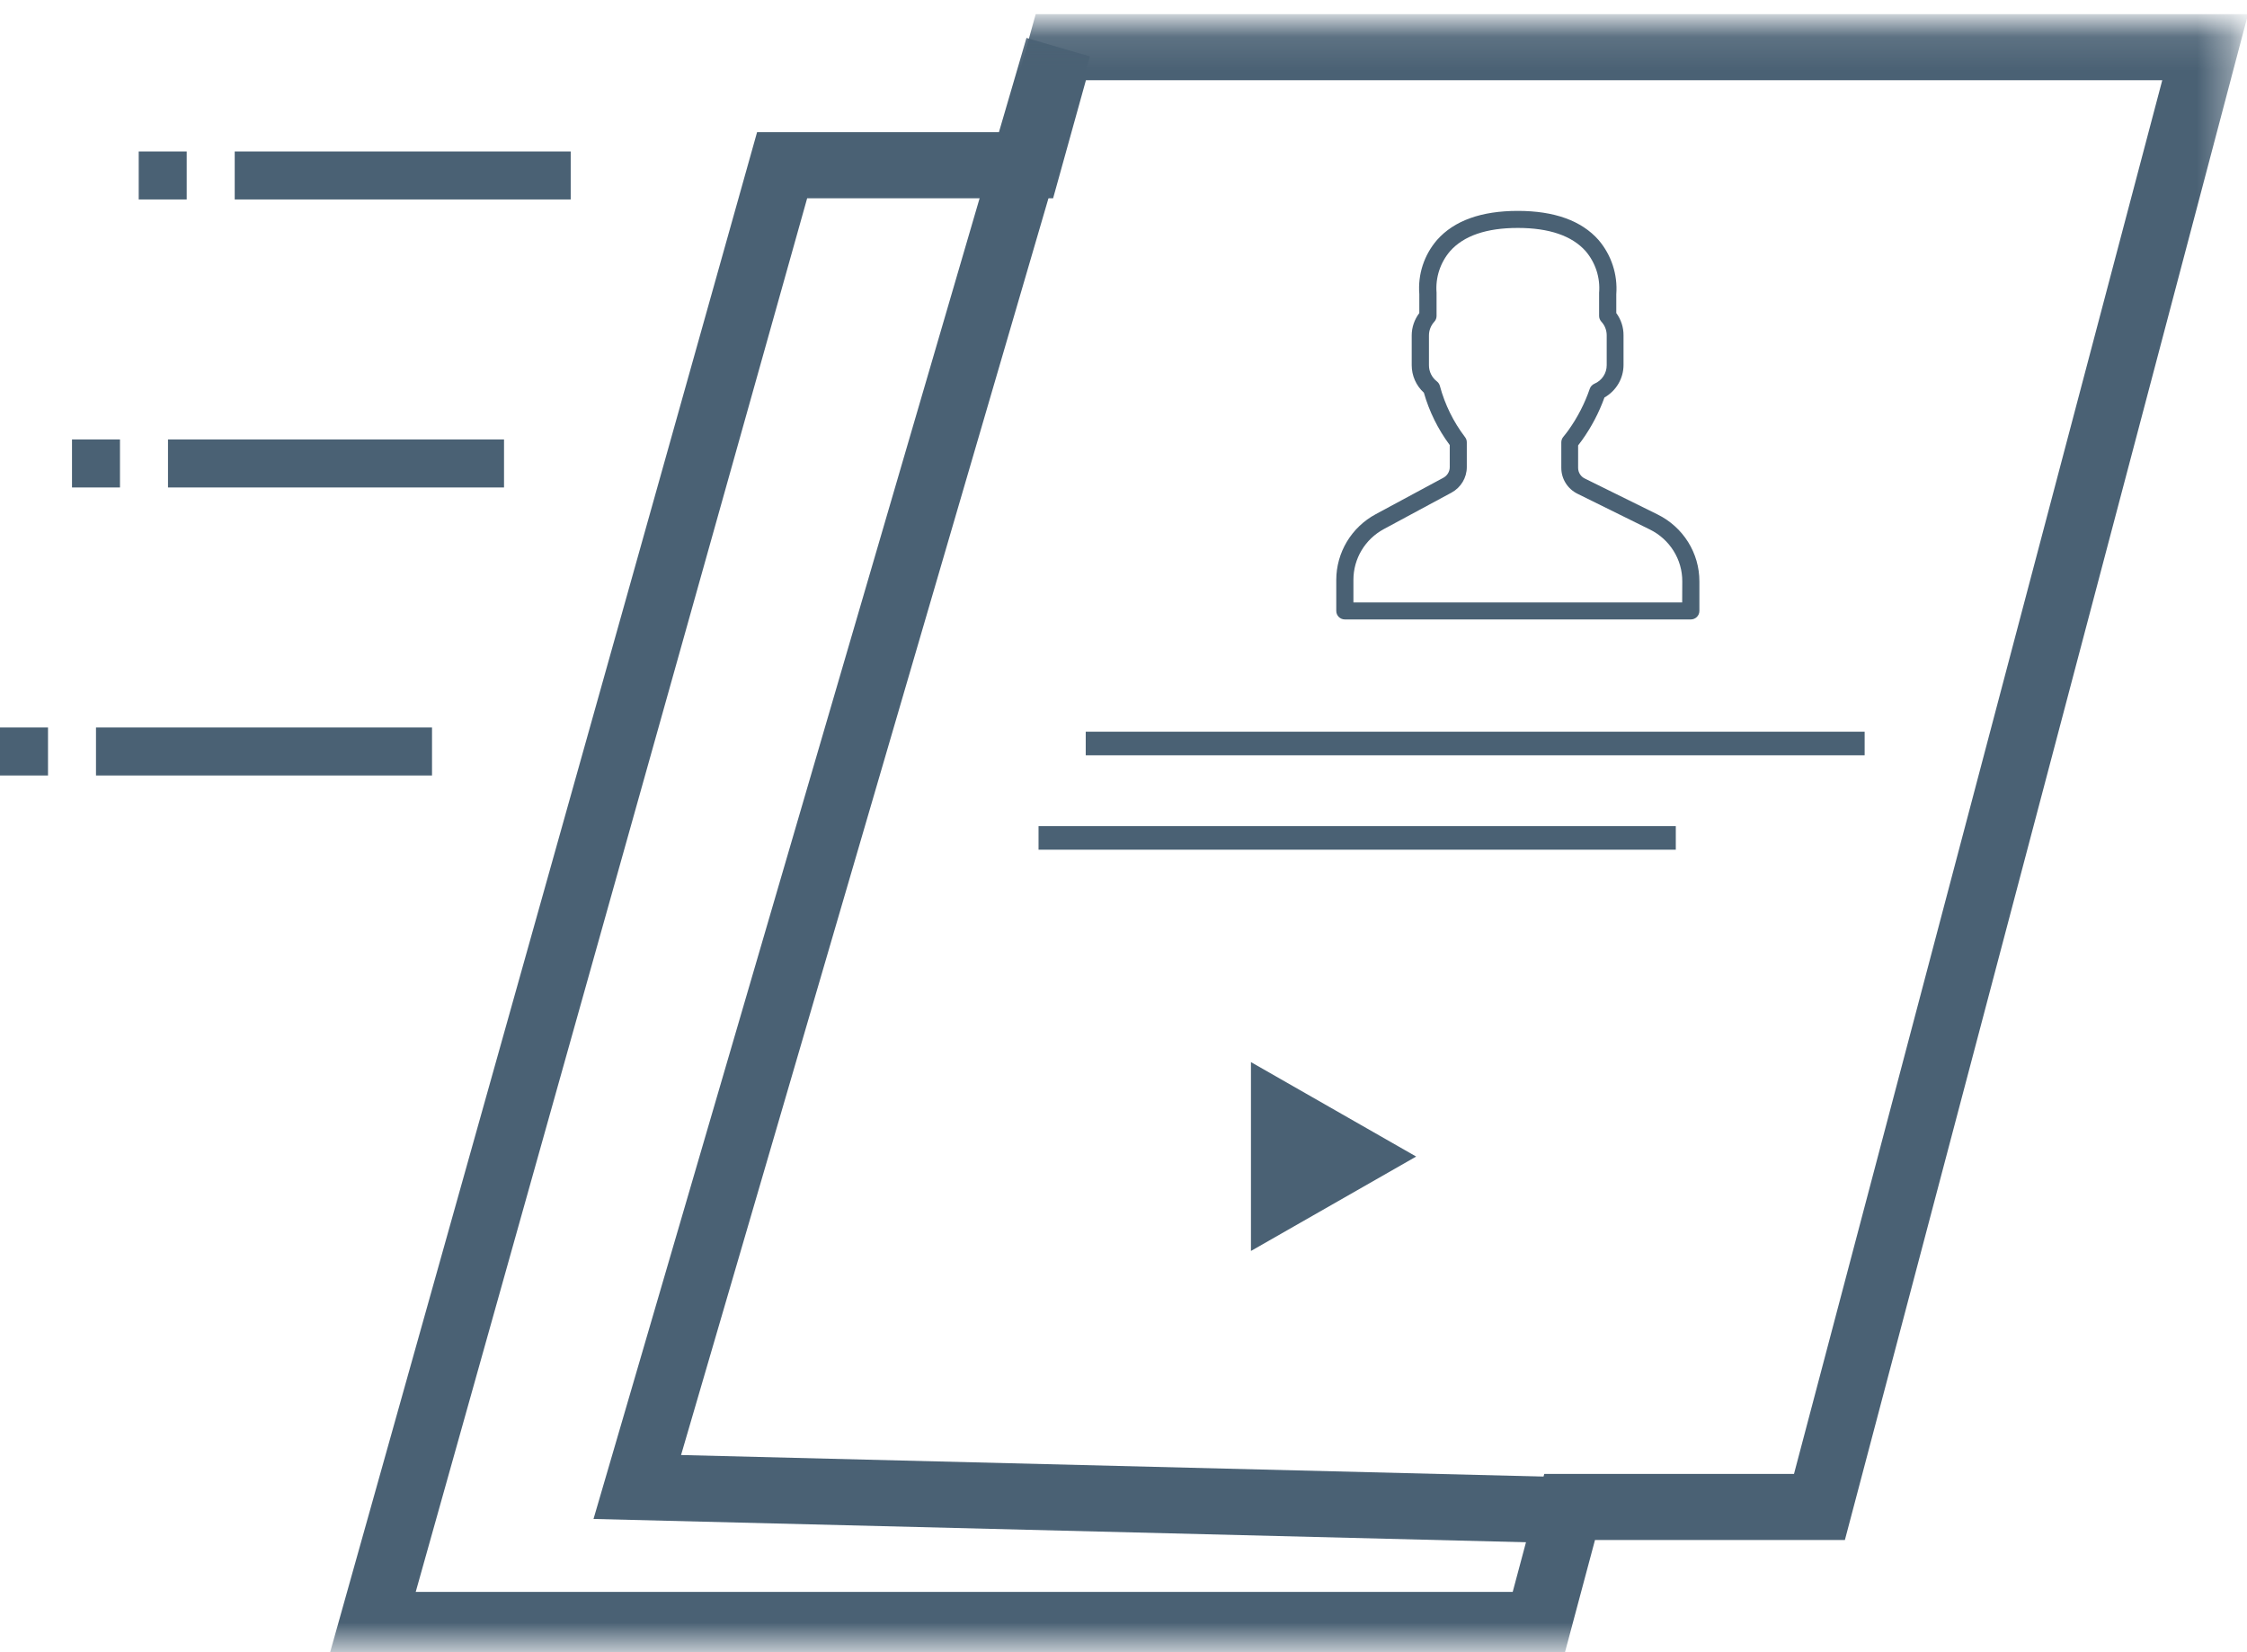 <?xml version="1.0" encoding="UTF-8"?>
<svg width="68px" height="50px" viewBox="0 0 68 50" version="1.1" xmlns="http://www.w3.org/2000/svg" xmlns:xlink="http://www.w3.org/1999/xlink">
    <!-- Generator: Sketch 47 (45396) - http://www.bohemiancoding.com/sketch -->
    <title>Page 1</title>
    <desc>Created with Sketch.</desc>
    <defs>
        <polygon id="path-1" points="0 49.286 67.661 49.286 67.661 0.11 0 0.11"></polygon>
    </defs>
    <g id="Page-1" stroke="none" stroke-width="1" fill="none" fill-rule="evenodd">
        <g id="icons" transform="translate(-733, -71)">
            <g id="Page-1" transform="translate(733, 71)">
                <polygon id="Fill-1" fill="#4A6174" points="7.103 6.036 17.271 6.036 17.271 4.584 7.103 4.584"></polygon>
                <polygon id="Fill-2" fill="#4A6174" points="5.084 14.752 15.253 14.752 15.253 13.299 5.084 13.299"></polygon>
                <polygon id="Fill-3" fill="#4A6174" points="2.905 23.468 13.074 23.468 13.074 22.015 2.905 22.015"></polygon>
                <polygon id="Fill-4" fill="#4A6174" points="4.198 6.036 5.65 6.036 5.65 4.584 4.198 4.584"></polygon>
                <polygon id="Fill-5" fill="#4A6174" points="2.179 14.752 3.631 14.752 3.631 13.299 2.179 13.299"></polygon>
                <polygon id="Fill-6" fill="#4A6174" points="0 23.468 1.453 23.468 1.453 22.015 0 22.015"></polygon>
                <g id="Group-16" transform="translate(0, 0.604)">
                    <path d="M50.907,17.627 L50.91,16.99 C50.913,16.325 50.531,15.715 49.927,15.419 L47.742,14.34 C47.439,14.192 47.248,13.887 47.249,13.552 L47.249,12.78 C47.25,12.72 47.27,12.663 47.309,12.617 C47.361,12.555 47.413,12.486 47.468,12.411 C47.741,12.027 47.958,11.606 48.11,11.162 C48.133,11.094 48.184,11.039 48.25,11.009 C48.478,10.913 48.625,10.691 48.623,10.445 L48.623,9.542 C48.623,9.389 48.565,9.242 48.461,9.13 C48.418,9.082 48.393,9.021 48.393,8.957 L48.393,8.284 C48.392,8.275 48.392,8.266 48.393,8.257 C48.431,7.799 48.284,7.345 47.984,6.994 C47.57,6.531 46.881,6.294 45.932,6.294 C44.983,6.294 44.295,6.531 43.883,6.997 C43.585,7.345 43.438,7.796 43.474,8.251 C43.475,8.262 43.475,8.272 43.474,8.282 L43.474,8.96 C43.474,9.023 43.45,9.085 43.406,9.132 C43.303,9.245 43.244,9.392 43.244,9.544 L43.244,10.451 C43.243,10.641 43.333,10.821 43.484,10.938 C43.529,10.973 43.561,11.022 43.575,11.077 C43.725,11.635 43.983,12.161 44.334,12.622 C44.37,12.667 44.389,12.722 44.389,12.78 L44.389,13.532 C44.389,13.854 44.211,14.15 43.925,14.305 L41.883,15.405 C41.31,15.712 40.955,16.305 40.958,16.95 L40.958,17.627 L50.907,17.627 Z M50.159,14.963 C50.939,15.347 51.431,16.133 51.428,16.993 L51.428,17.884 C51.428,18.027 51.312,18.142 51.167,18.142 L40.7,18.142 C40.555,18.142 40.439,18.027 40.439,17.884 L40.439,16.947 C40.439,16.116 40.898,15.35 41.638,14.954 L43.68,13.854 C43.798,13.79 43.873,13.667 43.873,13.534 L43.873,12.864 C43.517,12.387 43.253,11.85 43.09,11.28 C42.855,11.066 42.722,10.764 42.722,10.448 L42.722,9.544 C42.723,9.301 42.804,9.065 42.952,8.87 L42.952,8.295 C42.904,7.7 43.097,7.111 43.489,6.657 C44.005,6.074 44.827,5.778 45.932,5.778 C47.038,5.778 47.859,6.074 48.375,6.657 C48.765,7.114 48.958,7.704 48.913,8.3 L48.913,8.87 C49.057,9.065 49.134,9.302 49.132,9.544 L49.132,10.443 C49.131,10.849 48.911,11.222 48.555,11.425 C48.39,11.882 48.163,12.315 47.88,12.712 L47.758,12.875 L47.758,13.557 C47.759,13.699 47.843,13.827 47.974,13.884 L50.159,14.963 Z" id="Fill-7" fill="#4A6174"></path>
                    <polygon id="Fill-9" fill="#4A6174" points="37.857 31.538 37.857 37.253 42.857 34.396"></polygon>
                    <mask id="mask-2" fill="white">
                        <use xlink:href="#path-1"></use>
                    </mask>
                    <g id="Clip-12"></g>
                    <polygon id="Fill-11" fill="#4A6174" mask="url(#mask-2)" points="32.857 22.253 56.429 22.253 56.429 21.539 32.857 21.539"></polygon>
                    <polygon id="Fill-13" fill="#4A6174" mask="url(#mask-2)" points="31.429 25.11 50.714 25.11 50.714 24.396 31.429 24.396"></polygon>
                    <polygon id="Stroke-14" stroke="#4A6174" stroke-width="2" mask="url(#mask-2)" points="66.734 0.824 32.103 0.824 31.11 4.396 23.669 4.396 11.261 48.571 46.546 48.571 47.501 45 55.061 45"></polygon>
                    <polyline id="Stroke-15" stroke="#4A6174" stroke-width="2" mask="url(#mask-2)" points="47.857 45.11 19.286 44.396 32.024 0.824"></polyline>
                </g>
            </g>
        </g>
    </g>
</svg>
